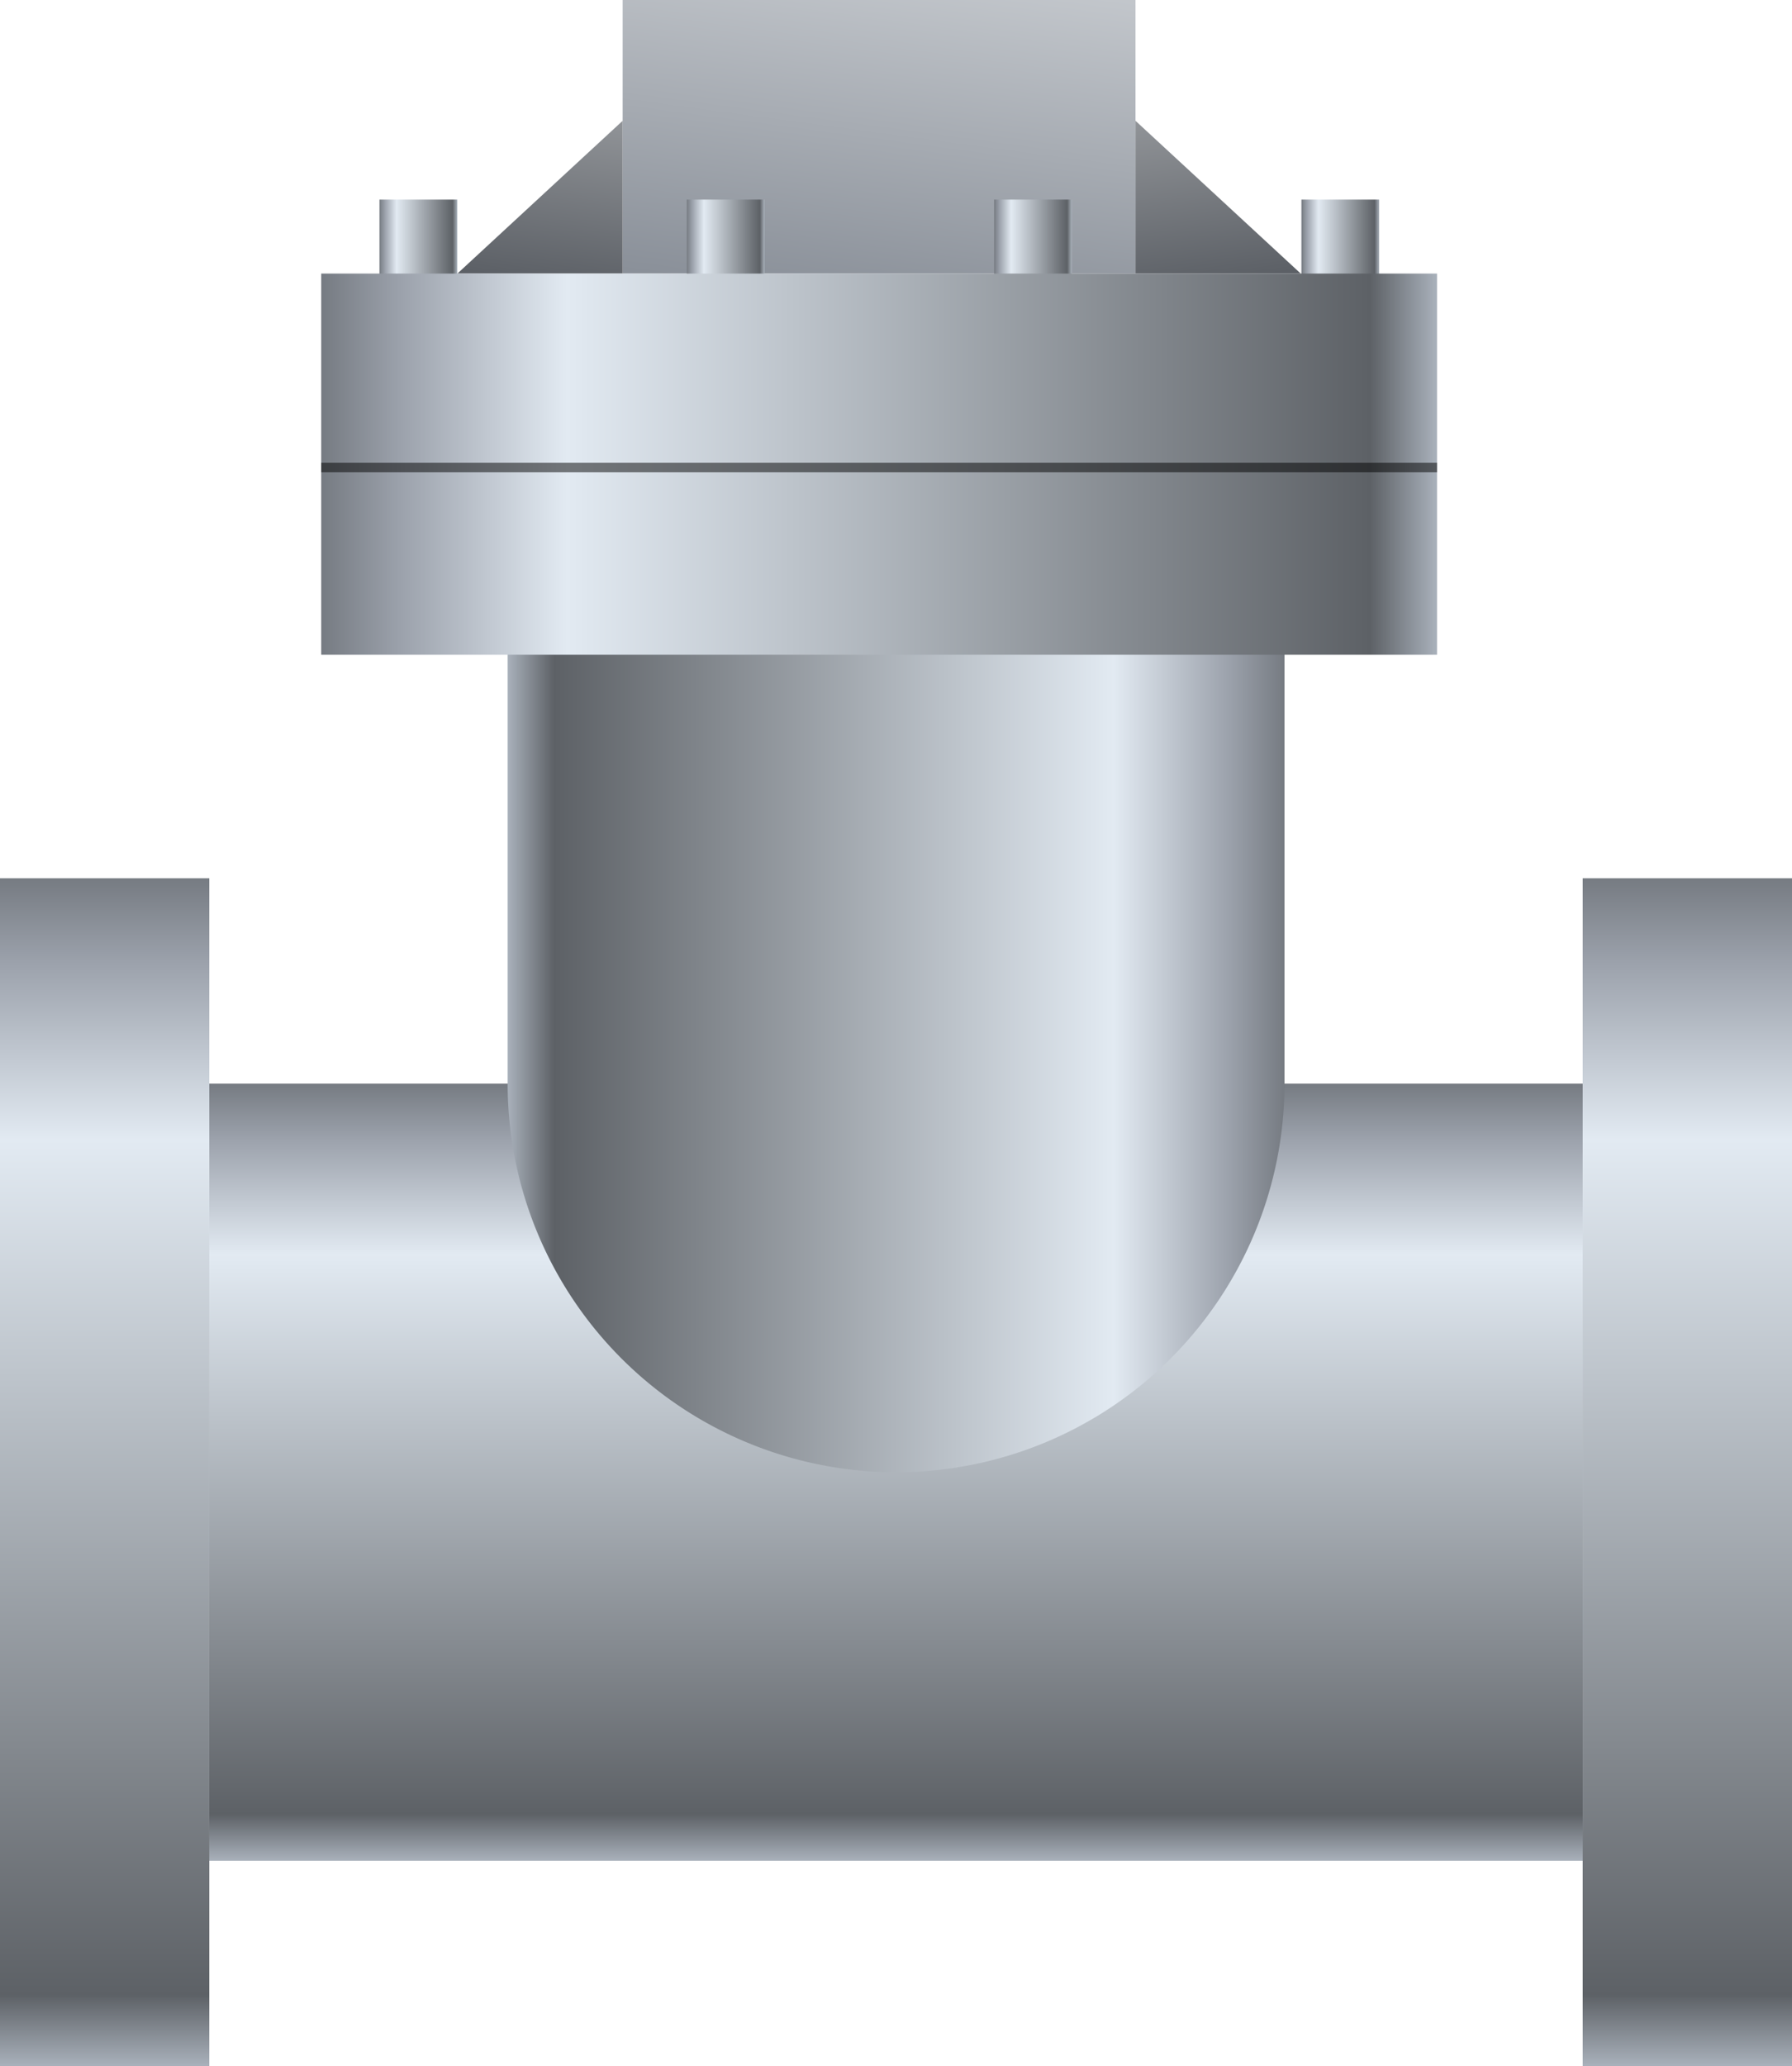 <svg xmlns="http://www.w3.org/2000/svg" xmlns:xlink="http://www.w3.org/1999/xlink" viewBox="0 0 130.15 150"><defs><style>.cls-1{fill:url(#未命名的渐变_55);}.cls-2{fill:url(#未命名的渐变_53);}.cls-3{fill:url(#未命名的渐变_53-2);}.cls-4{fill:url(#未命名的渐变_184);}.cls-5{fill:url(#未命名的渐变_184-2);}.cls-6{fill:url(#未命名的渐变_184-3);}.cls-7{fill:url(#未命名的渐变_33);}.cls-8{fill:url(#未命名的渐变_184-4);}.cls-9{fill:url(#未命名的渐变_184-5);}.cls-10{fill:url(#未命名的渐变_184-6);}.cls-11{fill:url(#未命名的渐变_184-7);}.cls-12{fill:url(#未命名的渐变_184-8);}.cls-13{opacity:0.5;}</style><linearGradient id="未命名的渐变_55" x1="-41.12" y1="-730.64" x2="-19.21" y2="-738.66" gradientTransform="matrix(1, 0, 0, -2.73, 94.01, -1997.83)" gradientUnits="userSpaceOnUse"><stop offset="0" stop-color="#c3c7cc"/><stop offset="1" stop-color="#8a9099"/></linearGradient><linearGradient id="未命名的渐变_53" x1="-30.72" y1="-739.83" x2="-19.53" y2="-743.92" gradientTransform="matrix(0, 1, 2.73, 0, 2071.6, 40.1)" gradientUnits="userSpaceOnUse"><stop offset="0" stop-color="#929599"/><stop offset="1" stop-color="#5c6066"/></linearGradient><linearGradient id="未命名的渐变_53-2" x1="-30.72" y1="-729.99" x2="-19.53" y2="-734.08" gradientTransform="matrix(0, 1, -2.73, 0, -1917.01, 40.1)" xlink:href="#未命名的渐变_53"/><linearGradient id="未命名的渐变_184" x1="122.55" y1="63.76" x2="122.55" y2="150" gradientUnits="userSpaceOnUse"><stop offset="0" stop-color="#767b82"/><stop offset="0.07" stop-color="#9ba1ab"/><stop offset="0.22" stop-color="#e2eaf2"/><stop offset="0.94" stop-color="#5d6166"/><stop offset="1" stop-color="#a9b1bb"/></linearGradient><linearGradient id="未命名的渐变_184-2" x1="7.6" y1="63.76" x2="7.6" xlink:href="#未命名的渐变_184"/><linearGradient id="未命名的渐变_184-3" x1="65.08" y1="78.67" x2="65.08" y2="135.09" xlink:href="#未命名的渐变_184"/><linearGradient id="未命名的渐变_33" x1="85.88" y1="71.06" x2="85.88" y2="127.48" gradientTransform="translate(-20.81 -24.22)" gradientUnits="userSpaceOnUse"><stop offset="0" stop-color="#a9b1bb"/><stop offset="0.06" stop-color="#5d6166"/><stop offset="0.78" stop-color="#e2eaf2"/><stop offset="0.93" stop-color="#9ba1ab"/><stop offset="1" stop-color="#767b82"/></linearGradient><linearGradient id="未命名的渐变_184-4" x1="27.56" y1="17.32" x2="33.21" y2="17.32" xlink:href="#未命名的渐变_184"/><linearGradient id="未命名的渐变_184-5" x1="94.52" y1="17.32" x2="100.17" y2="17.32" xlink:href="#未命名的渐变_184"/><linearGradient id="未命名的渐变_184-6" x1="72.2" y1="17.32" x2="77.85" y2="17.32" xlink:href="#未命名的渐变_184"/><linearGradient id="未命名的渐变_184-7" x1="49.88" y1="17.32" x2="55.53" y2="17.32" xlink:href="#未命名的渐变_184"/><linearGradient id="未命名的渐变_184-8" x1="23.33" y1="33.69" x2="104.36" y2="33.69" xlink:href="#未命名的渐变_184"/></defs><title>Tubing meter 3(油管流量计3)</title><g id="图层_2" data-name="图层 2"><g id="图层_16" data-name="图层 16"><g id="Tubing_meter_3_油管流量计3_" data-name="Tubing meter 3(油管流量计3)"><rect class="cls-1" x="53.92" y="-8.7" width="19.86" height="37.25" transform="translate(73.77 -53.92) rotate(90)"/><polygon class="cls-2" points="45.22 19.86 45.22 8.77 33.22 19.86 45.22 19.86"/><polygon class="cls-3" points="82.47 19.86 82.47 8.77 94.47 19.86 82.47 19.86"/><rect class="cls-4" x="114.95" y="63.76" width="15.2" height="86.24"/><rect class="cls-5" y="63.76" width="15.2" height="86.24"/><rect class="cls-6" x="15.2" y="78.67" width="99.75" height="56.42"/><path class="cls-7" d="M61.46,46.85H96.9a0,0,0,0,1,0,0v56.42a0,0,0,0,1,0,0H61.46A28.21,28.21,0,0,1,33.25,75.06v0A28.21,28.21,0,0,1,61.46,46.85Z" transform="translate(-9.98 140.13) rotate(-90)"/><rect class="cls-8" x="27.56" y="14.49" width="5.65" height="5.65"/><rect class="cls-9" x="94.52" y="14.49" width="5.65" height="5.65"/><rect class="cls-10" x="72.2" y="14.49" width="5.65" height="5.65"/><rect class="cls-11" x="49.88" y="14.49" width="5.65" height="5.65"/><rect class="cls-12" x="23.33" y="19.86" width="81.04" height="27.67"/><g class="cls-13"><rect x="23.33" y="33.59" width="81.04" height="0.69"/></g></g></g></g></svg>